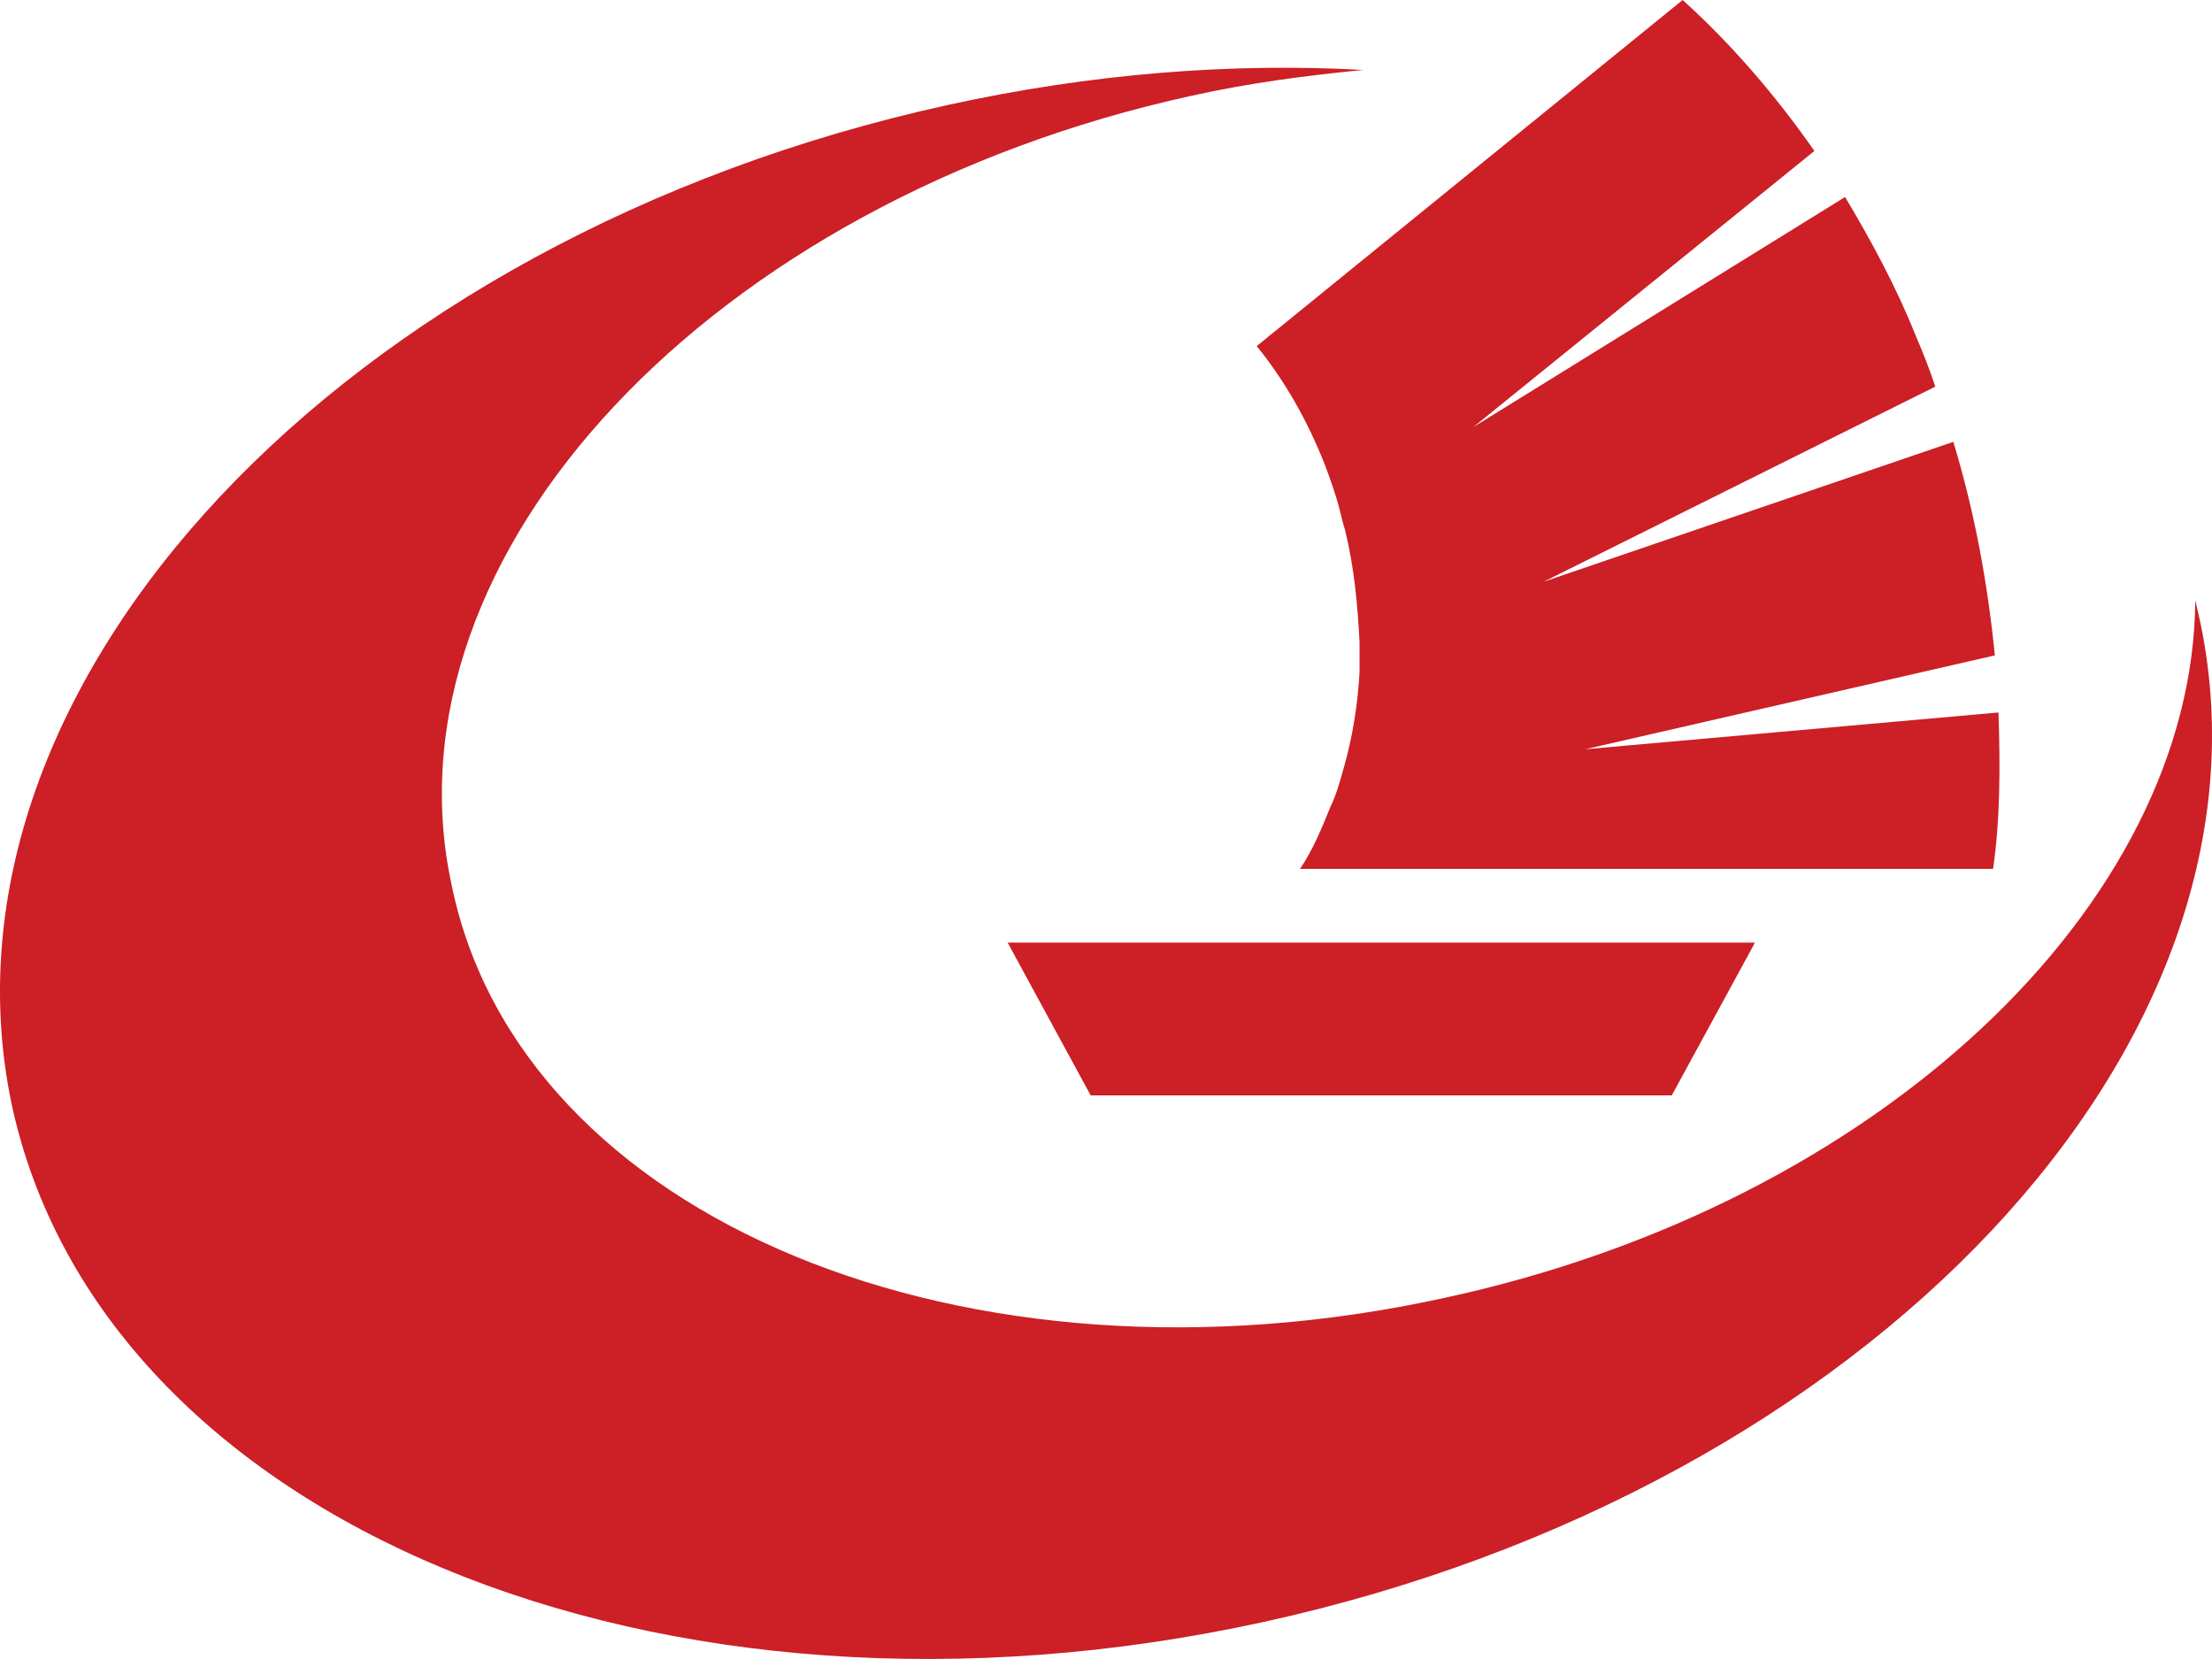 <svg width="32" height="24" viewBox="0 0 32 24" fill="none" xmlns="http://www.w3.org/2000/svg">
<path d="M31.836 9.028C31.81 8.922 31.784 8.789 31.758 8.682C31.731 13.076 27.188 17.417 20.896 18.776C13.976 20.294 7.527 17.631 6.535 12.81C5.491 8.016 10.295 2.903 17.24 1.385C18.076 1.198 18.911 1.092 19.721 1.012C17.815 0.905 15.778 1.065 13.715 1.518C4.968 3.436 -1.089 9.881 0.164 15.953C1.444 21.998 9.538 25.38 18.285 23.463C27.032 21.545 33.089 15.1 31.836 9.028Z" fill="#CC1F26"/>
<path d="M28.911 10.307L22.932 10.839L28.859 9.481C28.754 8.442 28.572 7.43 28.258 6.392L22.331 8.416L27.997 5.593C27.919 5.353 27.814 5.087 27.71 4.847C27.423 4.128 27.057 3.462 26.692 2.85L21.313 6.179L26.248 2.184C25.673 1.358 25.021 0.613 24.342 0L18.18 5.007C18.571 5.486 18.911 6.072 19.172 6.738C19.25 6.951 19.328 7.164 19.381 7.377C19.407 7.484 19.433 7.59 19.459 7.67C19.59 8.203 19.642 8.762 19.668 9.295C19.668 9.428 19.668 9.588 19.668 9.721C19.642 10.2 19.564 10.68 19.433 11.132C19.381 11.319 19.328 11.505 19.25 11.665C19.12 11.985 18.989 12.304 18.806 12.57H28.833C28.937 11.851 28.937 11.079 28.911 10.307Z" fill="#CC1F26"/>
<path d="M25.36 13.689L25.386 13.636H14.577L15.778 15.846H24.185L25.36 13.689Z" fill="#CC1F26"/>
</svg>
